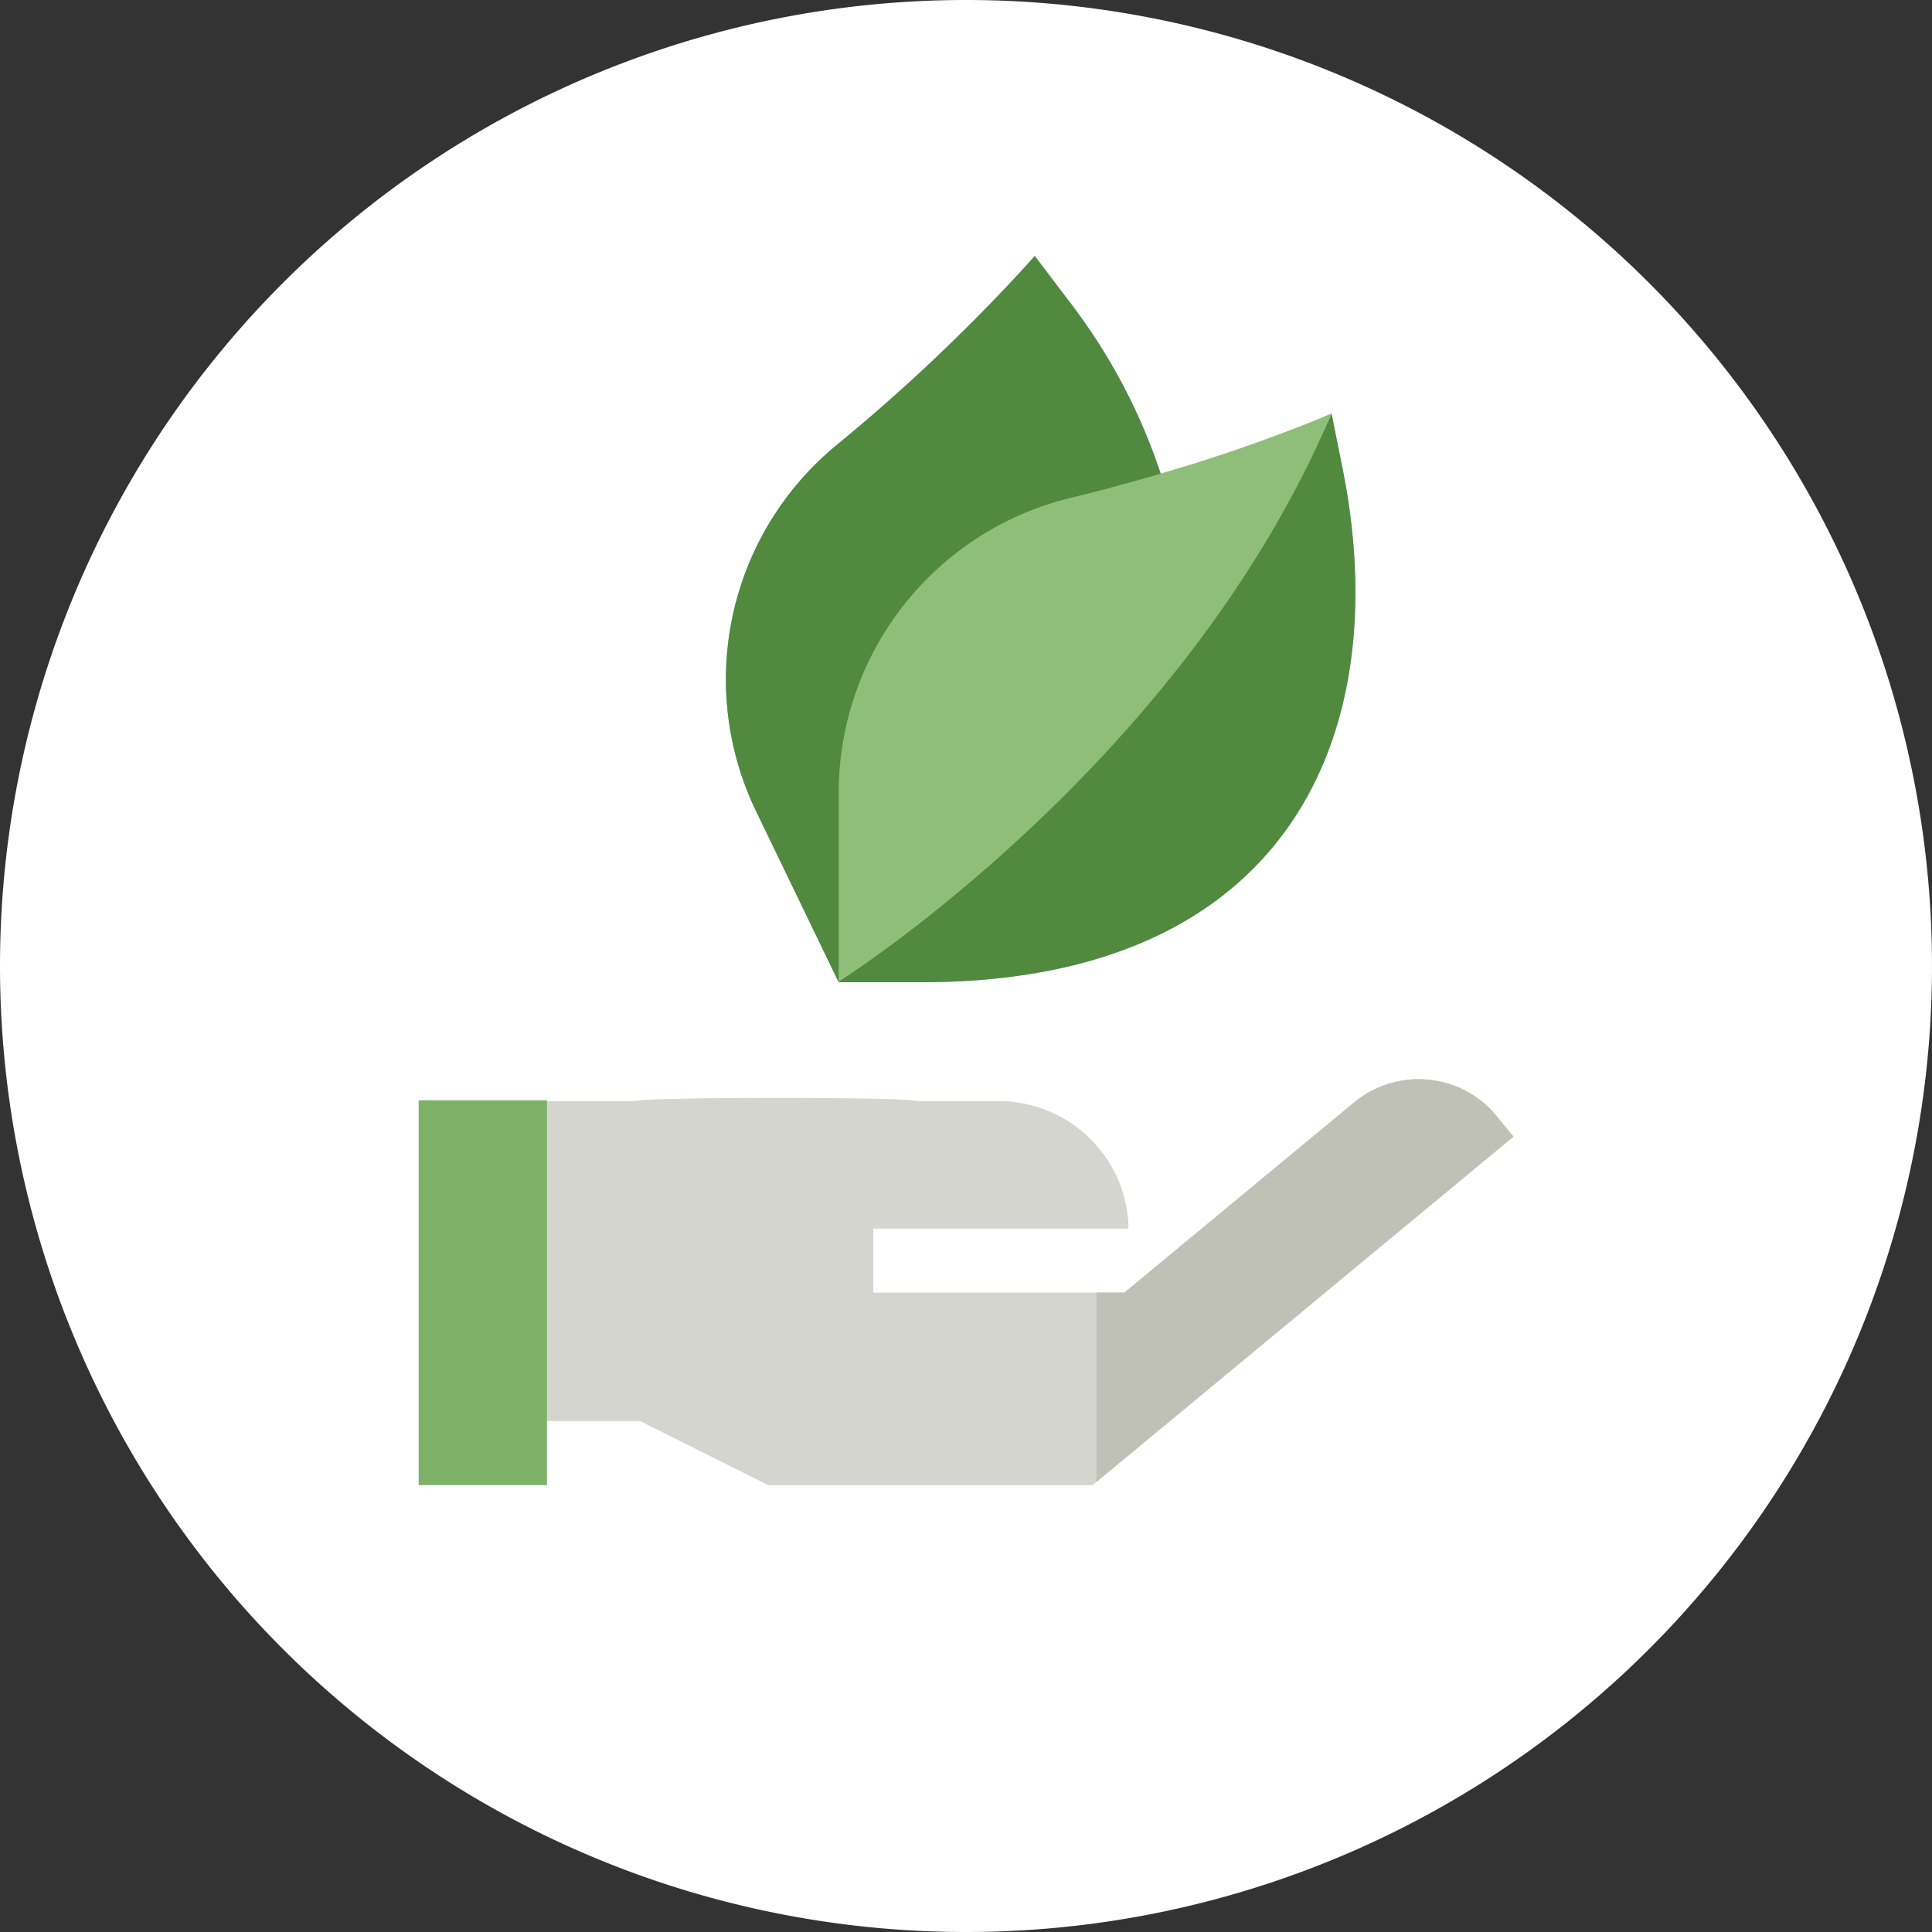 <?xml version="1.0" encoding="UTF-8"?>
<svg xmlns="http://www.w3.org/2000/svg" xmlns:xlink="http://www.w3.org/1999/xlink" viewBox="0 0 100 100"><rect x="0" y="0" width="100" height="100" fill="#333333" stroke="none"/><defs><style>.cls-1{fill:none;}.cls-2{fill:#fff;}.cls-3{clip-path:url(#clip-path);}.cls-4{fill:#7dbeba;}.cls-5{fill:#51893e;}.cls-6{fill:#f6b6b3;}.cls-7{fill:#e8d1c1;}.cls-8{fill:#e6e7e2;}.cls-9{fill:#d4d5ce;}.cls-10{fill:#7db168;}.cls-11{fill:#8fbe7b;}.cls-12{fill:#bfc1b6;}</style><clipPath id="clip-path"><rect class="cls-1" width="100" height="100"/></clipPath></defs><g id="Layer_2" data-name="Layer 2"><g id="Layer_1-2" data-name="Layer 1"><path class="cls-2" d="M50,100A50,50,0,1,0,0,50a50,50,0,0,0,50,50"/><path class="cls-4" d="M43.41,50.84,39.14,42a15.7,15.7,0,0,1,4.11-18.92,94.88,94.88,0,0,0,9.56-9l.75-.83,1.75,2.31a30.12,30.12,0,0,1,4.78,9Z"/><path class="cls-4" d="M69.49,24.25l-.57-2.85C66.11,28,58.9,31.55,54.77,36.12A112.15,112.15,0,0,0,43.41,50.84h4.28c19,0,24.56-12.84,21.8-26.59"/><path class="cls-5" d="M43.41,50.84,39.14,42a15.7,15.7,0,0,1,4.11-18.92,94.88,94.88,0,0,0,9.56-9l.75-.83,1.75,2.31a30.12,30.12,0,0,1,4.78,9Z"/><path class="cls-5" d="M69.49,24.25l-.57-2.85C66.11,28,58.9,31.55,54.77,36.12A112.15,112.15,0,0,0,43.41,50.84h4.28c19,0,24.56-12.84,21.8-26.59"/><path class="cls-6" d="M77.24,57.51A5.24,5.24,0,0,0,70,57.14l-11.8,9.77H56.75V76.7L78.33,58.83l-1.09-1.32"/><path class="cls-7" d="M77.24,57.51A5.24,5.24,0,0,0,70,57.14l-11.8,9.77H56.75V76.7L78.33,58.83l-1.09-1.32"/><path class="cls-8" d="M77.24,57.51A5.24,5.24,0,0,0,70,57.14l-11.8,9.77h-13V63.59H58.41A6.71,6.71,0,0,0,51.77,57H47.48c-.34-.23-14.33-.22-14.66,0H28.31L25,59.72V73.55h8.13l6.64,3.32H56.54l.21-.17L78.33,58.83l-1.09-1.32"/><path class="cls-9" d="M77.24,57.51A5.24,5.24,0,0,0,70,57.14l-11.8,9.77H56.75V76.7L78.33,58.83l-1.09-1.32"/><path class="cls-9" d="M77.24,57.51A5.24,5.24,0,0,0,70,57.14l-11.8,9.77h-13V63.59H58.41A6.71,6.71,0,0,0,51.77,57H47.48c-.34-.23-14.33-.22-14.66,0H28.31L25,59.72V73.55h8.13l6.64,3.32H56.54l.21-.17L78.33,58.83l-1.09-1.32"/><rect class="cls-10" x="21.67" y="56.95" width="6.64" height="19.92"/><path class="cls-11" d="M68.92,21.4l-1,.42q-3.84,1.53-7.8,2.68c-1.57.47-3.15.89-4.75,1.28A15.72,15.72,0,0,0,43.41,41v9.81S61.2,39.62,68.92,21.4"/><path class="cls-12" d="M77.24,57.51A5.24,5.24,0,0,0,70,57.14l-11.8,9.77H56.75V76.7L78.33,58.83l-1.09-1.32"/></g></g></svg>
